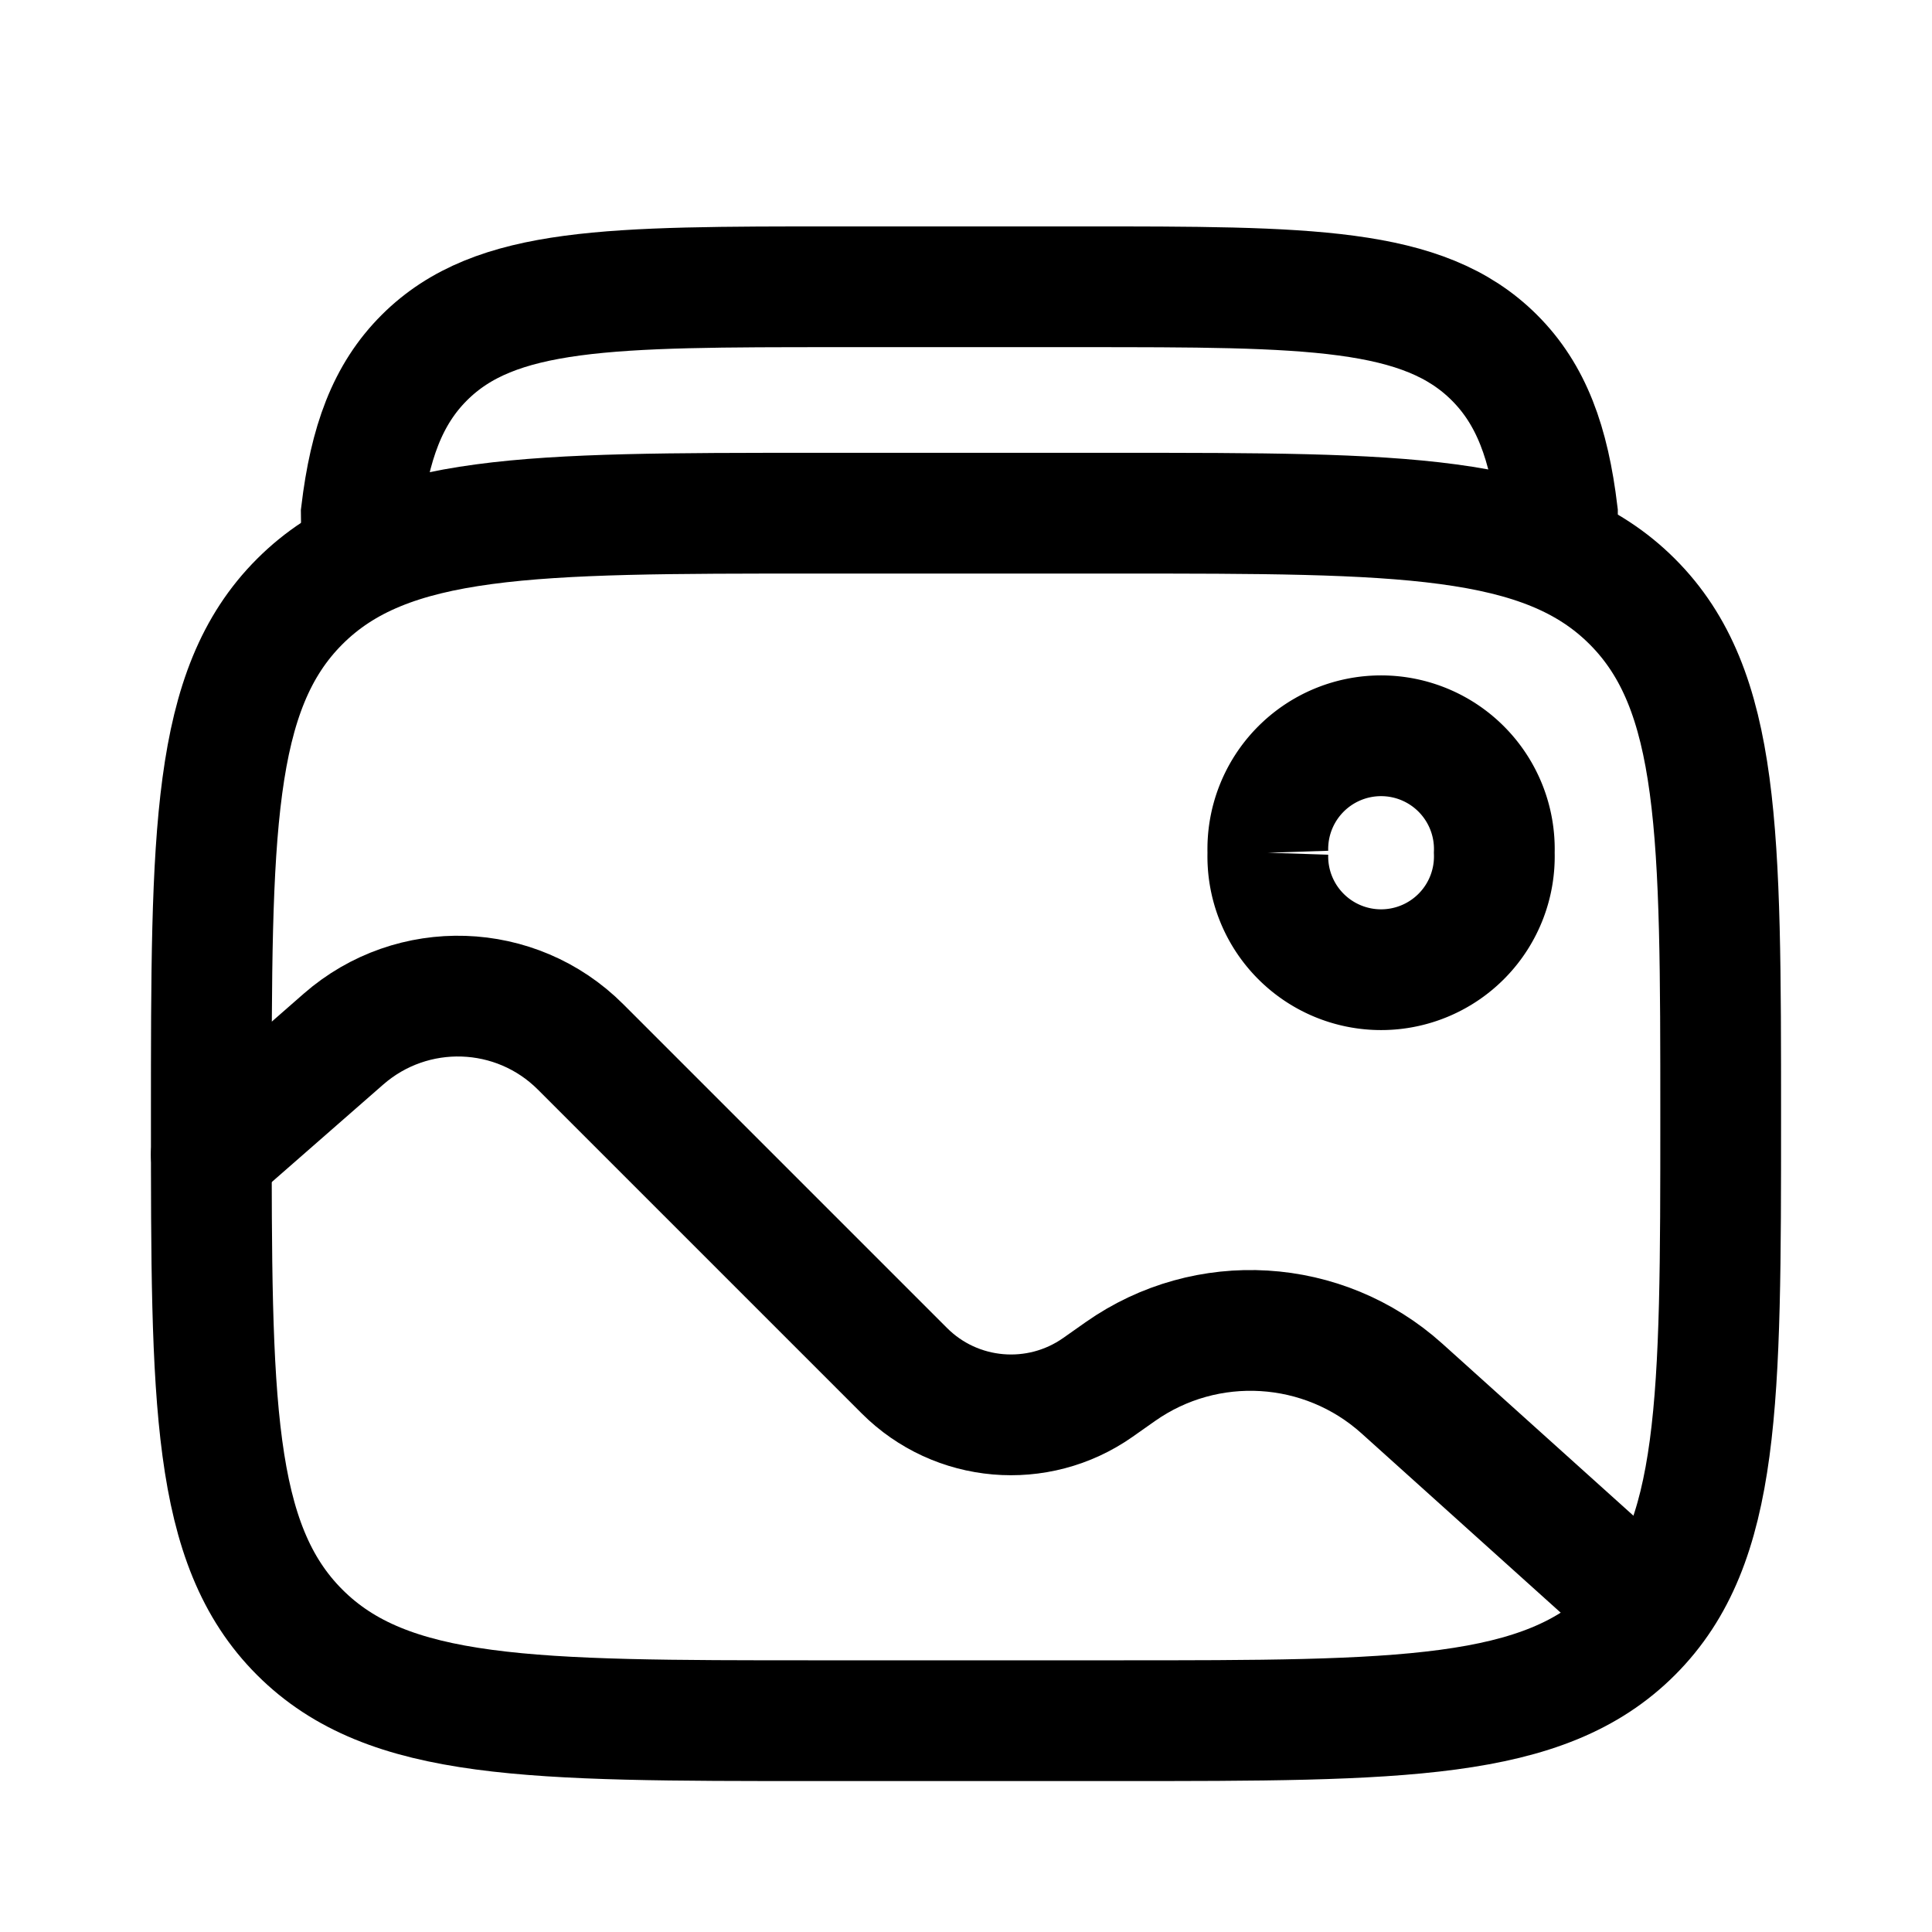 <svg viewBox="-0.5 -0.5 16 16" fill="none" xmlns="http://www.w3.org/2000/svg" id="Gallery-Wide--Streamline-Solar-Ar.svg" height="16" width="16"><desc>Gallery Wide Streamline Icon: https://streamlinehq.com</desc><path d="M1.25 8.75c0 -2.357 0 -3.536 0.732 -4.268C2.714 3.75 3.893 3.75 6.25 3.75h2.5c2.357 0 3.536 0 4.268 0.732C13.75 5.214 13.75 6.393 13.75 8.75s0 3.536 -0.732 4.268C12.286 13.75 11.107 13.75 8.75 13.75h-2.5c-2.357 0 -3.536 0 -4.268 -0.732C1.25 12.286 1.25 11.107 1.25 8.75Z" stroke="#000000" stroke-width="1"></path><path d="m2.5 4.375 -0.008 -0.625c0.07 -0.582 0.217 -0.984 0.523 -1.289C3.603 1.875 4.55 1.875 6.442 1.875h2.007c1.892 0 2.838 0 3.426 0.586 0.306 0.305 0.453 0.707 0.523 1.289v0.625" stroke="#000000" stroke-width="1"></path><path stroke="#000000" d="M10 6.562a0.938 0.938 0 1 0 1.875 0 0.938 0.938 0 1 0 -1.875 0" stroke-width="1"></path><path d="m1.25 9.063 1.095 -0.958c0.57 -0.498 1.428 -0.47 1.963 0.065l2.681 2.681c0.429 0.43 1.106 0.488 1.603 0.139l0.186 -0.131c0.715 -0.503 1.683 -0.444 2.332 0.14L13.125 12.813" stroke="#000000" stroke-linecap="round" stroke-width="1"></path></svg>
